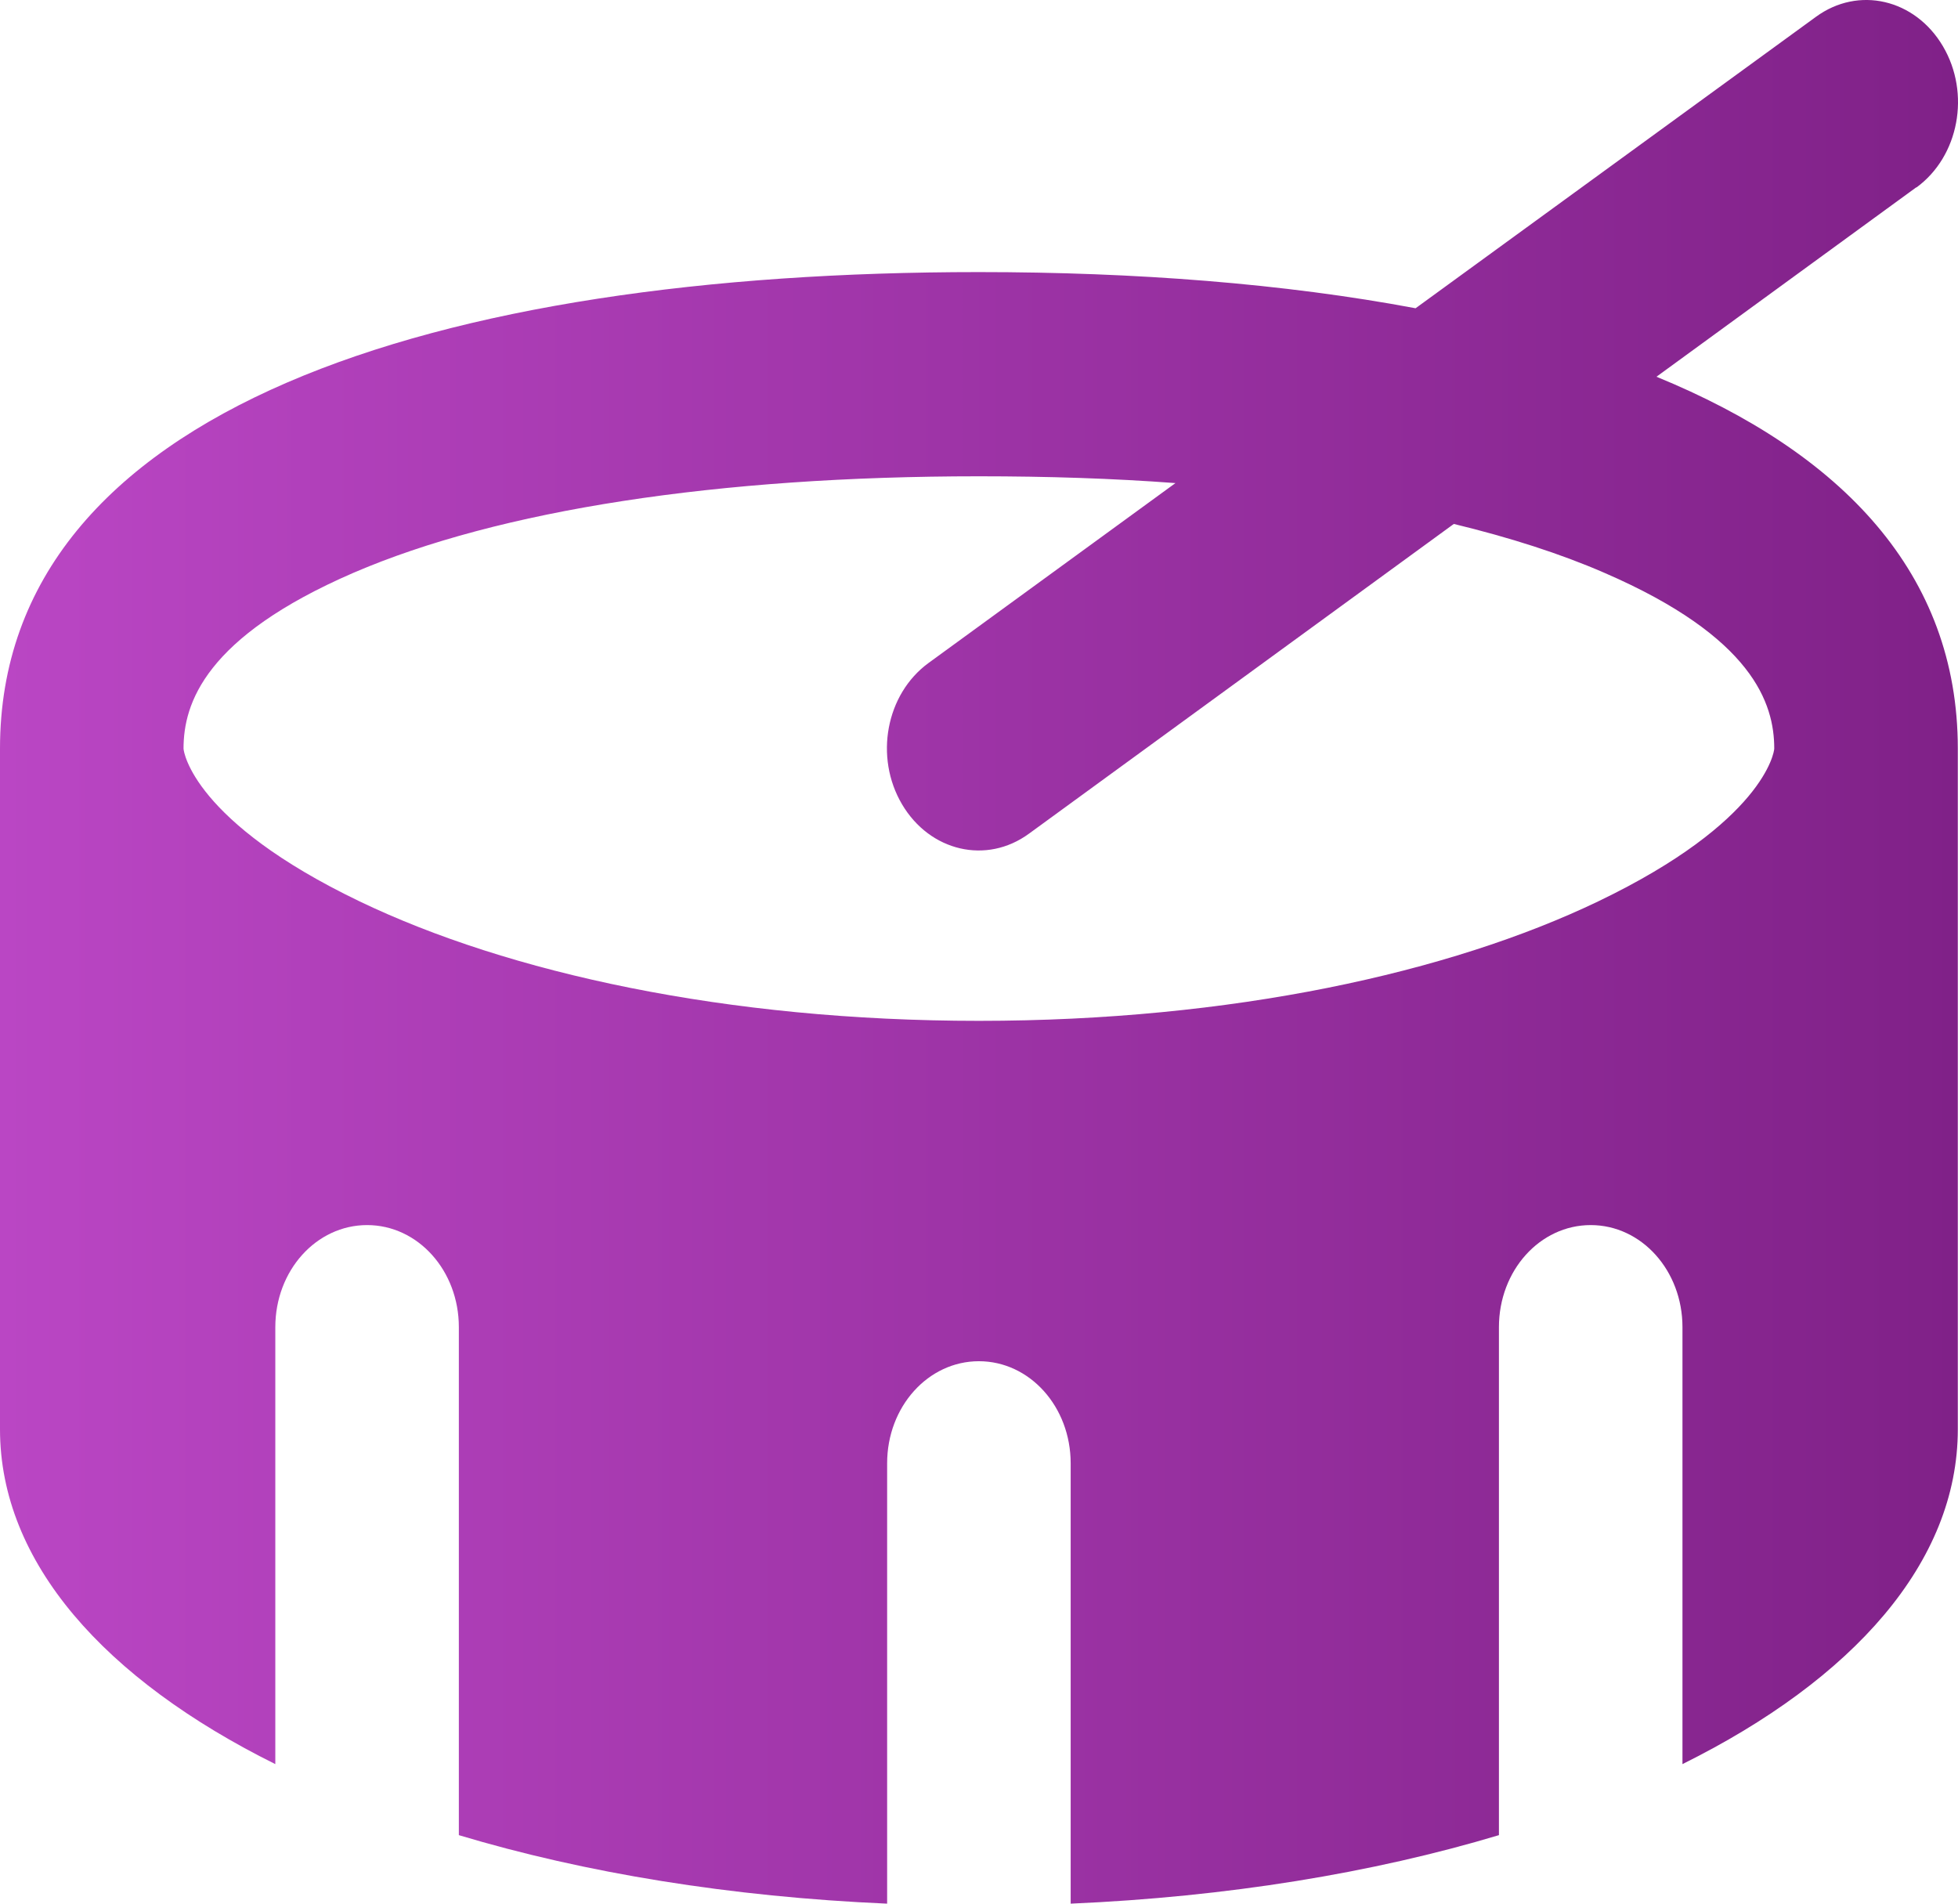 <svg width="72" height="70" viewBox="0 0 72 70" fill="none" xmlns="http://www.w3.org/2000/svg">
<path d="M70.474 6.892C72.035 5.75 72.471 3.434 71.444 1.698C70.418 -0.039 68.337 -0.524 66.776 0.619L52.054 11.335C47.217 10.427 41.761 10.005 35.996 10.005C16.114 10.005 0 15.011 0 27.526V52.557C0 57.453 3.853 61.756 10.124 64.869V48.802C10.124 46.722 11.629 45.048 13.499 45.048C15.369 45.048 16.873 46.722 16.873 48.802V67.481C21.513 68.874 26.871 69.75 32.622 70V53.808C32.622 51.728 34.126 50.054 35.996 50.054C37.866 50.054 39.371 51.728 39.371 53.808V70C45.122 69.75 50.479 68.874 55.119 67.481V48.802C55.119 46.722 56.624 45.048 58.494 45.048C60.364 45.048 61.868 46.722 61.868 48.802V64.869C68.14 61.756 71.993 57.453 71.993 52.557V27.526C71.993 21.097 67.746 16.654 60.912 13.853L70.46 6.892H70.474ZM43.224 17.764L34.14 24.382C32.579 25.524 32.144 27.839 33.17 29.576C34.196 31.312 36.277 31.797 37.838 30.655L53.46 19.266C55.527 19.767 57.383 20.361 59 21.065C64.456 23.428 65.243 25.868 65.243 27.526C65.243 27.651 64.864 30.217 58.775 33.142C53.305 35.771 45.276 37.538 35.996 37.538C26.716 37.538 18.687 35.771 13.217 33.142C7.129 30.217 6.749 27.651 6.749 27.526C6.749 25.868 7.537 23.428 12.992 21.065C18.364 18.75 26.407 17.514 35.996 17.514C38.527 17.514 40.932 17.592 43.224 17.764Z" fill="url(#paint0_linear_364_477)"/>
<defs>
<linearGradient id="paint0_linear_364_477" x1="-4.02331e-07" y1="35" x2="72" y2="35" gradientUnits="userSpaceOnUse">
<stop stop-color="#BA46C4"/>
<stop offset="1" stop-color="#802188"/>
</linearGradient>
</defs>
</svg>
